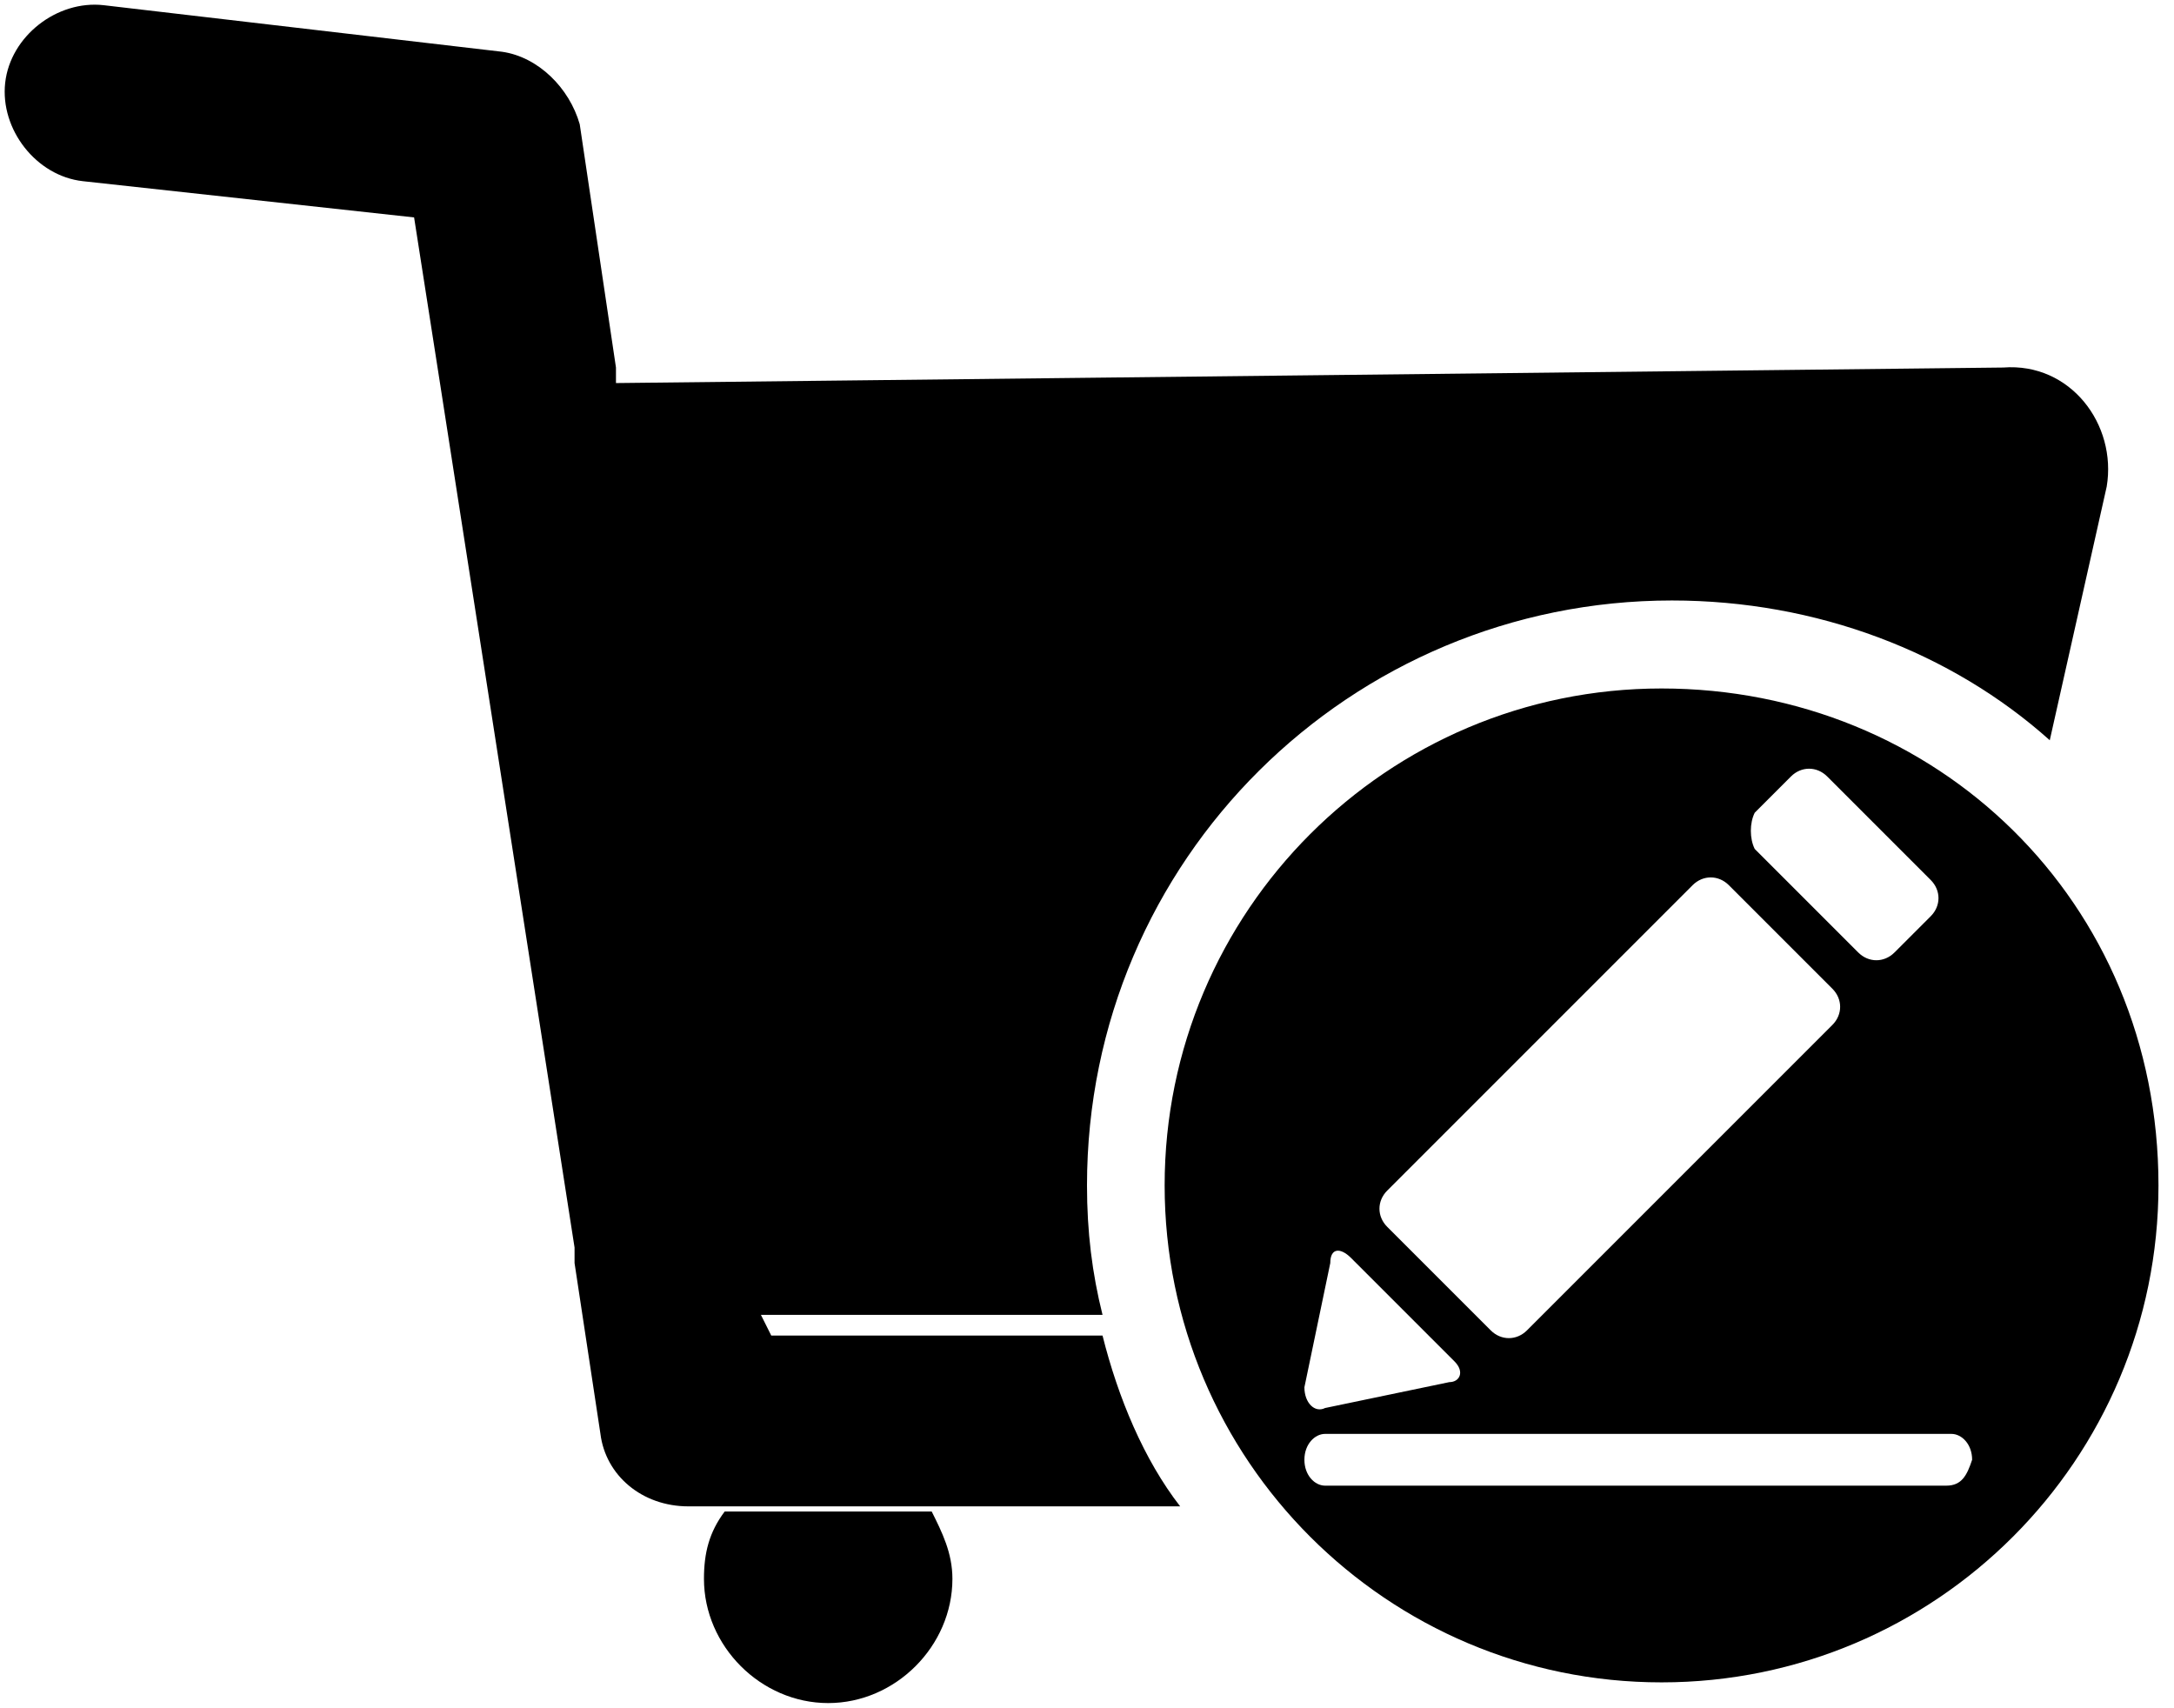 <?xml version="1.0" encoding="utf-8"?>
<!-- Generator: Adobe Illustrator 21.0.0, SVG Export Plug-In . SVG Version: 6.00 Build 0)  -->
<svg version="1.1" id="图层_1" xmlns="http://www.w3.org/2000/svg" xmlns:xlink="http://www.w3.org/1999/xlink" x="0px" y="0px"
	 viewBox="0 0 42 33" style="enable-background:new 0 0 42 33;" xml:space="preserve">
<g>
	<path d="M14,29.2c-0.3,0.4-0.4,0.8-0.4,1.3c0,1.3,1.1,2.4,2.4,2.4c1.3,0,2.4-1.1,2.4-2.4c0-0.5-0.2-0.9-0.4-1.3H14z"/>
</g>
<path d="M21.3,25.8h-6.4l-0.2-0.4h6.6c-0.2-0.8-0.3-1.6-0.3-2.5c0-6.3,5.1-11.3,11.3-11.3c2.8,0,5.4,1,7.3,2.7l1.1-4.9
	C40.9,8.2,40,7,38.7,7.1L11.9,7.4l0-0.3l-0.7-4.7C11,1.7,10.4,1.1,9.7,1L2,0.1C1.1,0,0.2,0.7,0.1,1.6C0,2.5,0.7,3.4,1.6,3.5L8,4.2
	l0.5,3.2h0l0,0l2.6,16.7l0,0.3l0.5,3.3c0.1,0.8,0.8,1.4,1.7,1.4H14h4h0h4.8C22.1,28.2,21.6,27,21.3,25.8z"/>
<path d="M32.1,13.3c-5.3,0-9.6,4.3-9.6,9.6c0,5.3,4.3,9.6,9.6,9.6c5.3,0,9.6-4.3,9.6-9.6C41.7,17.4,37.4,13.3,32.1,13.3z M33.9,15.7
	l0.7-0.7c0.2-0.2,0.5-0.2,0.7,0l2,2c0.2,0.2,0.2,0.5,0,0.7l-0.7,0.7c-0.2,0.2-0.5,0.2-0.7,0l-2-2C33.8,16.2,33.8,15.9,33.9,15.7z
	 M26.8,23l5.9-5.9c0.2-0.2,0.5-0.2,0.7,0l2,2c0.2,0.2,0.2,0.5,0,0.7l-5.9,5.9c-0.2,0.2-0.5,0.2-0.7,0l-2-2
	C26.6,23.5,26.6,23.2,26.8,23z M25.7,24.4c0-0.3,0.2-0.3,0.4-0.1l2,2c0.2,0.2,0.1,0.4-0.1,0.4l-2.4,0.5c-0.2,0.1-0.4-0.1-0.4-0.4
	L25.7,24.4z M37.6,28.7H25.6c-0.2,0-0.4-0.2-0.4-0.5c0-0.3,0.2-0.5,0.4-0.5h12.1c0.2,0,0.4,0.2,0.4,0.5C38,28.5,37.9,28.7,37.6,28.7
	z"/>
</svg>
